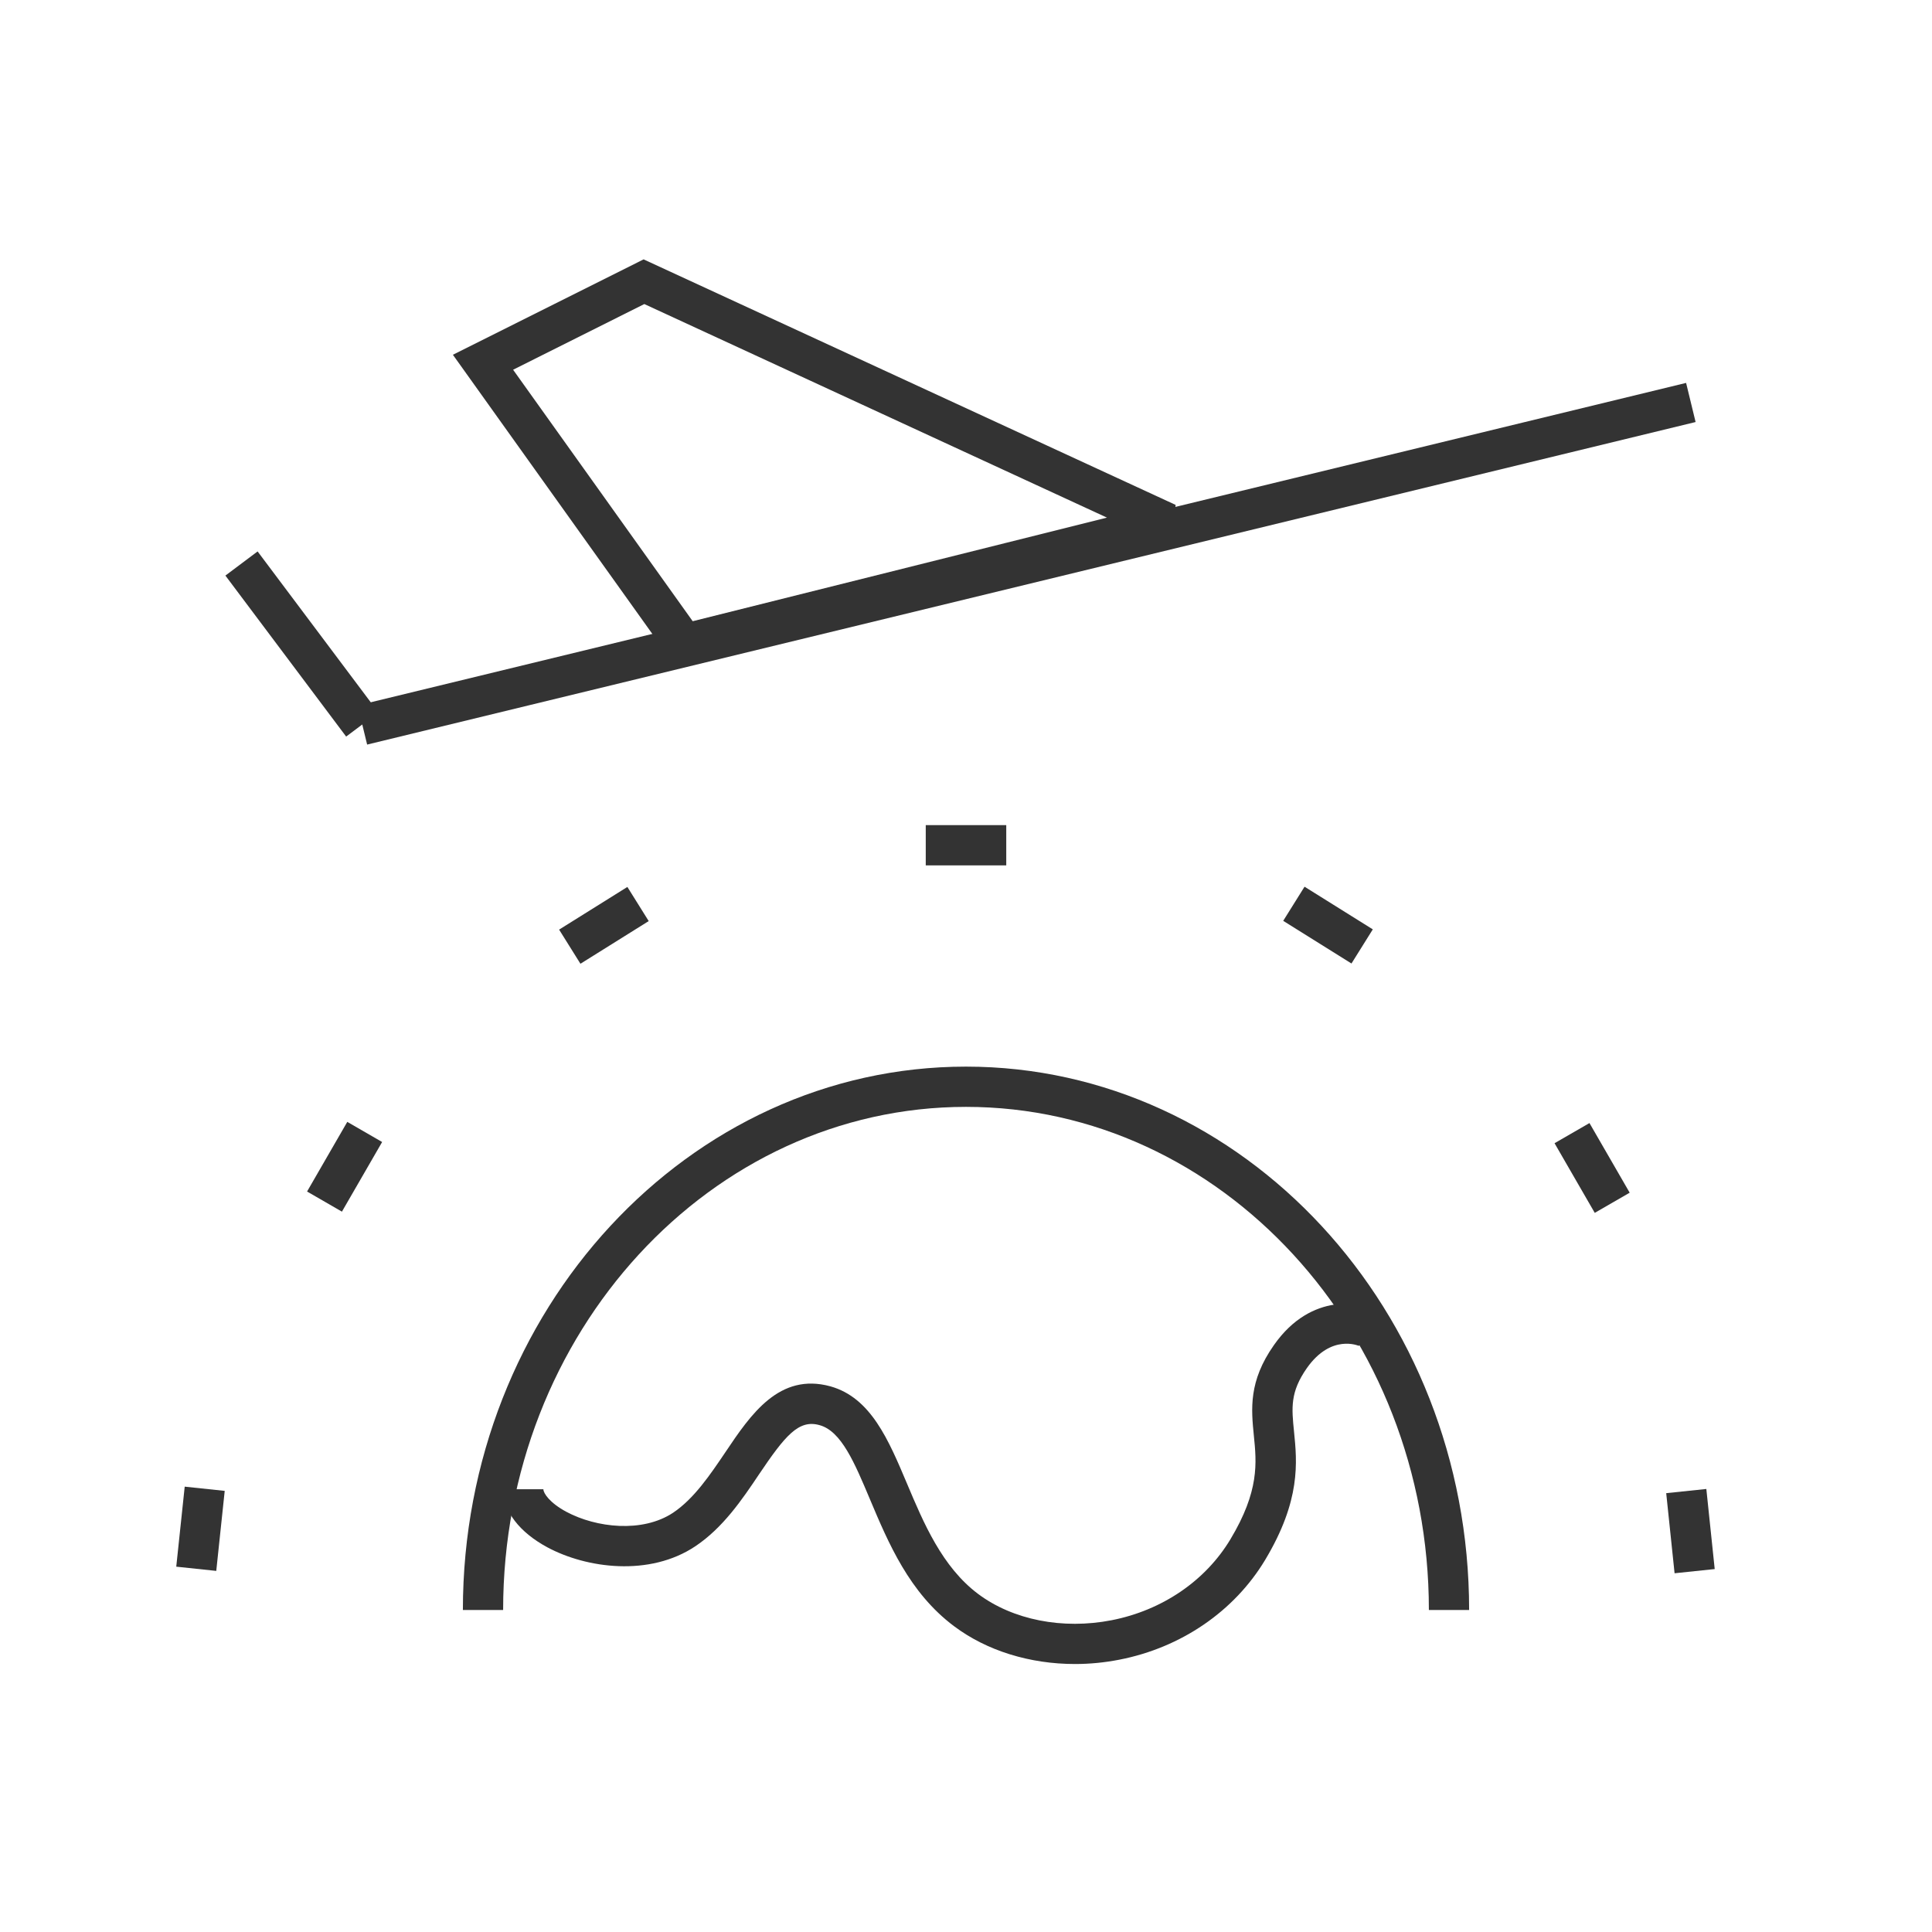 <?xml version="1.0" encoding="iso-8859-1"?>
<svg version="1.1" id="&#x56FE;&#x5C42;_1" xmlns="http://www.w3.org/2000/svg" xmlns:xlink="http://www.w3.org/1999/xlink" x="0px"
	 y="0px" viewBox="0 0 24 24" style="enable-background:new 0 0 24 24;" xml:space="preserve">
<path style="fill:#333333;" d="M18.25,20h-0.5c0-3.446-2.579-6.25-5.75-6.25c-3.17,0-5.75,2.804-5.75,6.25h-0.5
	c0-3.722,2.804-6.75,6.25-6.75S18.25,16.278,18.25,20z"/>
<path style="fill:#333333;" d="M13.354,20.671c-0.559,0-1.096-0.164-1.504-0.471c-0.555-0.416-0.814-1.032-1.043-1.575
	c-0.191-0.454-0.356-0.847-0.625-0.921c-0.26-0.075-0.429,0.13-0.754,0.612c-0.209,0.312-0.447,0.663-0.79,0.892
	c-0.57,0.381-1.352,0.274-1.837,0.014C6.451,19.034,6.25,18.771,6.25,18.5h0.5c0,0.049,0.078,0.169,0.287,0.281
	c0.369,0.197,0.942,0.264,1.324,0.011c0.26-0.174,0.459-0.469,0.652-0.755c0.313-0.466,0.668-0.99,1.304-0.815
	c0.5,0.141,0.719,0.66,0.951,1.21c0.204,0.484,0.435,1.033,0.882,1.368c0.431,0.323,1.05,0.446,1.659,0.327
	c0.628-0.123,1.166-0.489,1.476-1.006c0.36-0.6,0.325-0.948,0.291-1.285c-0.033-0.332-0.068-0.677,0.25-1.128
	c0.468-0.667,1.105-0.529,1.293-0.428l-0.238,0.439c-0.003,0-0.343-0.154-0.646,0.275c-0.21,0.3-0.19,0.495-0.16,0.791
	c0.038,0.379,0.086,0.851-0.359,1.593c-0.383,0.637-1.042,1.089-1.81,1.239C13.722,20.653,13.537,20.671,13.354,20.671z"/>
<rect x="11.5" y="10.25" style="fill:#333333;" width="1" height="0.5"/>
<rect x="16.25" y="11" transform="matrix(0.53 -0.848 0.848 0.53 -2 19.389)" style="fill:#333333;" width="0.5" height="1"/>
<rect x="7" y="11.25" transform="matrix(0.848 -0.53 0.53 0.848 -4.953 5.718)" style="fill:#333333;" width="1" height="0.5"/>
<rect x="19.529" y="14" transform="matrix(0.866 -0.5 0.5 0.866 -4.601 11.842)" style="fill:#333333;" width="0.501" height="0.999"/>
<rect x="3.78" y="14.25" transform="matrix(0.5 -0.866 0.866 0.5 -10.416 10.95)" style="fill:#333333;" width="0.999" height="0.5"/>
<rect x="20.749" y="18.5" transform="matrix(0.995 -0.104 0.104 0.995 -1.871 2.299)" style="fill:#333333;" width="0.501" height="1"/>
<rect x="2" y="18.75" transform="matrix(0.105 -0.994 0.994 0.105 -16.658 19.481)" style="fill:#333333;" width="1" height="0.5"/>
<rect x="4.261" y="6.75" transform="matrix(0.972 -0.236 0.236 0.972 -1.292 3.208)" style="fill:#333333;" width="16.978" height="0.5"/>
<path style="fill:#333333;" d="M8.396,8.284L5.626,4.407l2.369-1.185l6.609,3.05l-0.044,0.47L8.396,8.284z M6.374,4.593l2.231,3.124
	l5.146-1.287L8.004,3.777L6.374,4.593z"/>
<rect x="3.5" y="6.75" transform="matrix(0.8 -0.6 0.6 0.8 -4.05 3.85)" style="fill:#333333;" width="0.5" height="2.5"/>
</svg>






